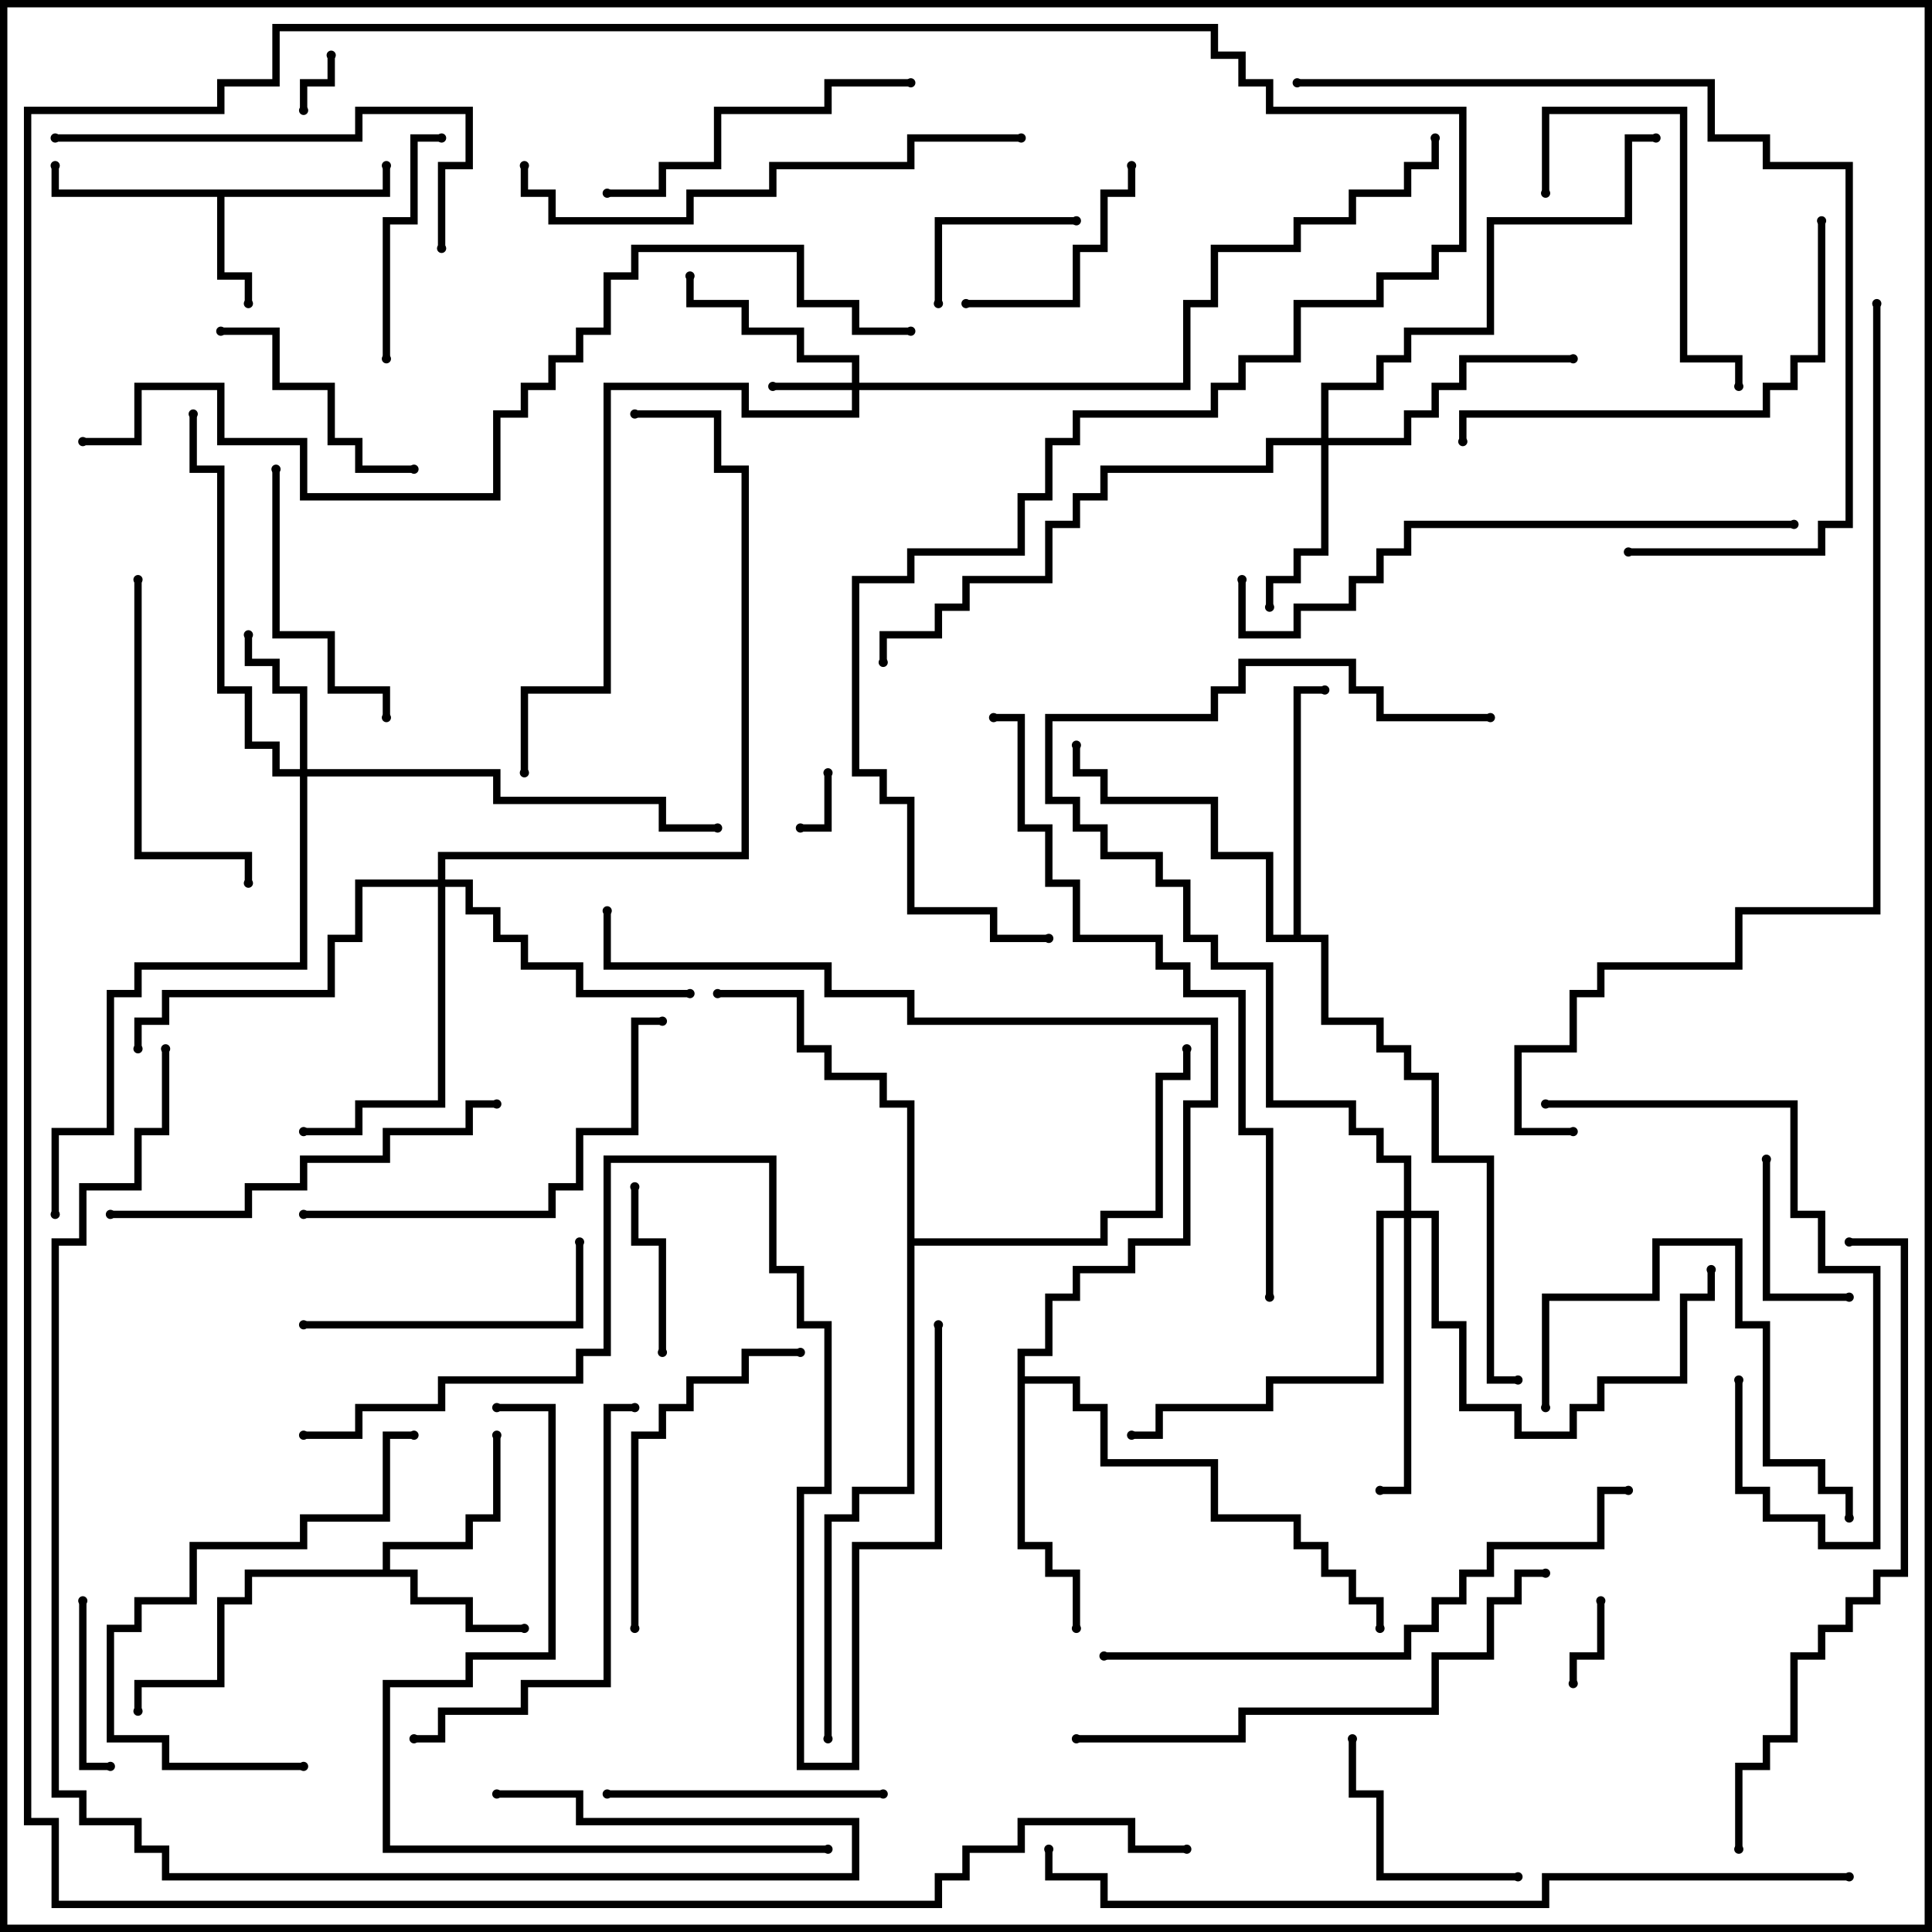 <svg version="1.1" width="105" height="105" xmlns="http://www.w3.org/2000/svg"><path d="M20.8,10.3L20.8,9L21.2,9L21.2,10.7L12.2,10.7L12.2,14.8L13.7,14.8L13.7,16.5L13.3,16.5L13.3,15.2L11.8,15.2L11.8,10.7L2.8,10.7L2.8,9L3.2,9L3.2,10.3z" stroke="none"/><path d="M20.8,85.3L20.8,83.8L25.3,83.8L25.3,82.3L26.8,82.3L26.8,78L27.2,78L27.2,82.7L25.7,82.7L25.7,84.2L21.2,84.2L21.2,85.3L22.7,85.3L22.7,86.8L25.7,86.8L25.7,88.3L28.5,88.3L28.5,88.7L25.3,88.7L25.3,87.2L22.3,87.2L22.3,85.7L13.7,85.7L13.7,87.2L12.2,87.2L12.2,91.7L7.7,91.7L7.7,93L7.3,93L7.3,91.3L11.8,91.3L11.8,86.8L13.3,86.8L13.3,85.3z" stroke="none"/><path d="M70.3,50.8L70.3,37.3L72,37.3L72,37.7L70.7,37.7L70.7,50.8L72.2,50.8L72.2,55.3L75.2,55.3L75.2,56.8L76.7,56.8L76.7,58.3L78.2,58.3L78.2,62.8L81.2,62.8L81.2,74.8L82.5,74.8L82.5,75.2L80.8,75.2L80.8,63.2L77.8,63.2L77.8,58.7L76.3,58.7L76.3,57.2L74.8,57.2L74.8,55.7L71.8,55.7L71.8,51.2L68.8,51.2L68.8,46.7L65.8,46.7L65.8,43.7L59.8,43.7L59.8,42.2L58.3,42.2L58.3,40.5L58.7,40.5L58.7,41.8L60.2,41.8L60.2,43.3L66.2,43.3L66.2,46.3L69.2,46.3L69.2,50.8z" stroke="none"/><path d="M55.3,73.3L56.8,73.3L56.8,70.3L58.3,70.3L58.3,68.8L61.3,68.8L61.3,67.3L64.3,67.3L64.3,59.8L65.8,59.8L65.8,55.7L49.3,55.7L49.3,54.2L44.8,54.2L44.8,52.7L32.8,52.7L32.8,49.5L33.2,49.5L33.2,52.3L45.2,52.3L45.2,53.8L49.7,53.8L49.7,55.3L66.2,55.3L66.2,60.2L64.7,60.2L64.7,67.7L61.7,67.7L61.7,69.2L58.7,69.2L58.7,70.7L57.2,70.7L57.2,73.7L55.7,73.7L55.7,74.8L58.7,74.8L58.7,76.3L60.2,76.3L60.2,79.3L66.2,79.3L66.2,82.3L70.7,82.3L70.7,83.8L72.2,83.8L72.2,85.3L73.7,85.3L73.7,86.8L75.2,86.8L75.2,88.5L74.8,88.5L74.8,87.2L73.3,87.2L73.3,85.7L71.8,85.7L71.8,84.2L70.3,84.2L70.3,82.7L65.8,82.7L65.8,79.7L59.8,79.7L59.8,76.7L58.3,76.7L58.3,75.2L55.7,75.2L55.7,83.8L57.2,83.8L57.2,85.3L58.7,85.3L58.7,88.5L58.3,88.5L58.3,85.7L56.8,85.7L56.8,84.2L55.3,84.2z" stroke="none"/><path d="M49.3,60.2L47.8,60.2L47.8,58.7L44.8,58.7L44.8,57.2L43.3,57.2L43.3,54.2L39,54.2L39,53.8L43.7,53.8L43.7,56.8L45.2,56.8L45.2,58.3L48.2,58.3L48.2,59.8L49.7,59.8L49.7,67.3L59.8,67.3L59.8,65.8L62.8,65.8L62.8,58.3L64.3,58.3L64.3,57L64.7,57L64.7,58.7L63.2,58.7L63.2,66.2L60.2,66.2L60.2,67.7L49.7,67.7L49.7,81.2L46.7,81.2L46.7,82.7L45.2,82.7L45.2,94.5L44.8,94.5L44.8,82.3L46.3,82.3L46.3,80.8L49.3,80.8z" stroke="none"/><path d="M46.3,20.8L46.3,19.7L43.3,19.7L43.3,18.2L40.3,18.2L40.3,16.7L37.3,16.7L37.3,15L37.7,15L37.7,16.3L40.7,16.3L40.7,17.8L43.7,17.8L43.7,19.3L46.7,19.3L46.7,20.8L64.3,20.8L64.3,16.3L65.8,16.3L65.8,13.3L70.3,13.3L70.3,11.8L73.3,11.8L73.3,10.3L76.3,10.3L76.3,8.8L77.8,8.8L77.8,7.5L78.2,7.5L78.2,9.2L76.7,9.2L76.7,10.7L73.7,10.7L73.7,12.2L70.7,12.2L70.7,13.7L66.2,13.7L66.2,16.7L64.7,16.7L64.7,21.2L46.7,21.2L46.7,22.7L40.3,22.7L40.3,21.2L33.2,21.2L33.2,37.7L28.7,37.7L28.7,42L28.3,42L28.3,37.3L32.8,37.3L32.8,20.8L40.7,20.8L40.7,22.3L46.3,22.3L46.3,21.2L42,21.2L42,20.8z" stroke="none"/><path d="M16.3,41.8L16.3,37.7L14.8,37.7L14.8,36.2L13.3,36.2L13.3,34.5L13.7,34.5L13.7,35.8L15.2,35.8L15.2,37.3L16.7,37.3L16.7,41.8L27.2,41.8L27.2,43.3L36.2,43.3L36.2,44.8L39,44.8L39,45.2L35.8,45.2L35.8,43.7L26.8,43.7L26.8,42.2L16.7,42.2L16.7,52.7L7.7,52.7L7.7,54.2L6.2,54.2L6.2,61.7L3.2,61.7L3.2,66L2.8,66L2.8,61.3L5.8,61.3L5.8,53.8L7.3,53.8L7.3,52.3L16.3,52.3L16.3,42.2L14.8,42.2L14.8,40.7L13.3,40.7L13.3,37.7L11.8,37.7L11.8,25.7L10.3,25.7L10.3,22.5L10.7,22.5L10.7,25.3L12.2,25.3L12.2,37.3L13.7,37.3L13.7,40.3L15.2,40.3L15.2,41.8z" stroke="none"/><path d="M71.8,23.8L71.8,20.8L74.8,20.8L74.8,19.3L76.3,19.3L76.3,17.8L80.8,17.8L80.8,11.8L88.3,11.8L88.3,7.3L90,7.3L90,7.7L88.7,7.7L88.7,12.2L81.2,12.2L81.2,18.2L76.7,18.2L76.7,19.7L75.2,19.7L75.2,21.2L72.2,21.2L72.2,23.8L76.3,23.8L76.3,22.3L77.8,22.3L77.8,20.8L79.3,20.8L79.3,19.3L85.5,19.3L85.5,19.7L79.7,19.7L79.7,21.2L78.2,21.2L78.2,22.7L76.7,22.7L76.7,24.2L72.2,24.2L72.2,30.2L70.7,30.2L70.7,31.7L69.2,31.7L69.2,33L68.8,33L68.8,31.3L70.3,31.3L70.3,29.8L71.8,29.8L71.8,24.2L69.2,24.2L69.2,25.7L60.2,25.7L60.2,27.2L58.7,27.2L58.7,28.7L57.2,28.7L57.2,31.7L52.7,31.7L52.7,33.2L51.2,33.2L51.2,34.7L48.2,34.7L48.2,36L47.8,36L47.8,34.3L50.8,34.3L50.8,32.8L52.3,32.8L52.3,31.3L56.8,31.3L56.8,28.3L58.3,28.3L58.3,26.8L59.8,26.8L59.8,25.3L68.8,25.3L68.8,23.8z" stroke="none"/><path d="M23.8,47.8L23.8,46.3L40.3,46.3L40.3,25.7L38.8,25.7L38.8,22.7L34.5,22.7L34.5,22.3L39.2,22.3L39.2,25.3L40.7,25.3L40.7,46.7L24.2,46.7L24.2,47.8L25.7,47.8L25.7,49.3L27.2,49.3L27.2,50.8L28.7,50.8L28.7,52.3L31.7,52.3L31.7,53.8L37.5,53.8L37.5,54.2L31.3,54.2L31.3,52.7L28.3,52.7L28.3,51.2L26.8,51.2L26.8,49.7L25.3,49.7L25.3,48.2L24.2,48.2L24.2,60.2L19.7,60.2L19.7,61.7L16.5,61.7L16.5,61.3L19.3,61.3L19.3,59.8L23.8,59.8L23.8,48.2L19.7,48.2L19.7,51.2L18.2,51.2L18.2,54.2L9.2,54.2L9.2,55.7L7.7,55.7L7.7,57L7.3,57L7.3,55.3L8.8,55.3L8.8,53.8L17.8,53.8L17.8,50.8L19.3,50.8L19.3,47.8z" stroke="none"/><path d="M76.3,65.8L76.3,63.2L74.8,63.2L74.8,61.7L73.3,61.7L73.3,60.2L68.8,60.2L68.8,52.7L65.8,52.7L65.8,51.2L64.3,51.2L64.3,48.2L62.8,48.2L62.8,46.7L59.8,46.7L59.8,45.2L58.3,45.2L58.3,43.7L56.8,43.7L56.8,38.8L65.8,38.8L65.8,37.3L67.3,37.3L67.3,35.8L73.7,35.8L73.7,37.3L75.2,37.3L75.2,38.8L81,38.8L81,39.2L74.8,39.2L74.8,37.7L73.3,37.7L73.3,36.2L67.7,36.2L67.7,37.7L66.2,37.7L66.2,39.2L57.2,39.2L57.2,43.3L58.7,43.3L58.7,44.8L60.2,44.8L60.2,46.3L63.2,46.3L63.2,47.8L64.7,47.8L64.7,50.8L66.2,50.8L66.2,52.3L69.2,52.3L69.2,59.8L73.7,59.8L73.7,61.3L75.2,61.3L75.2,62.8L76.7,62.8L76.7,65.8L78.2,65.8L78.2,71.8L79.7,71.8L79.7,76.3L82.7,76.3L82.7,77.8L85.3,77.8L85.3,76.3L86.8,76.3L86.8,74.8L91.3,74.8L91.3,70.3L92.8,70.3L92.8,69L93.2,69L93.2,70.7L91.7,70.7L91.7,75.2L87.2,75.2L87.2,76.7L85.7,76.7L85.7,78.2L82.3,78.2L82.3,76.7L79.3,76.7L79.3,72.2L77.8,72.2L77.8,66.2L76.7,66.2L76.7,81.2L75,81.2L75,80.8L76.3,80.8L76.3,66.2L75.2,66.2L75.2,75.2L69.2,75.2L69.2,76.7L63.2,76.7L63.2,78.2L61.5,78.2L61.5,77.8L62.8,77.8L62.8,76.3L68.8,76.3L68.8,74.8L74.8,74.8L74.8,65.8z" stroke="none"/><path d="M44.8,42L45.2,42L45.2,45.2L43.5,45.2L43.5,44.8L44.8,44.8z" stroke="none"/><path d="M16.7,6L16.3,6L16.3,4.3L17.8,4.3L17.8,3L18.2,3L18.2,4.7L16.7,4.7z" stroke="none"/><path d="M86.8,87L87.2,87L87.2,90.2L85.7,90.2L85.7,91.5L85.3,91.5L85.3,89.8L86.8,89.8z" stroke="none"/><path d="M58.5,11.8L58.5,12.2L51.2,12.2L51.2,16.5L50.8,16.5L50.8,11.8z" stroke="none"/><path d="M95.8,63L96.2,63L96.2,70.3L100.5,70.3L100.5,70.7L95.8,70.7z" stroke="none"/><path d="M36.2,73.5L35.8,73.5L35.8,67.7L34.3,67.7L34.3,64.5L34.7,64.5L34.7,67.3L36.2,67.3z" stroke="none"/><path d="M4.3,87L4.7,87L4.7,95.8L6,95.8L6,96.2L4.3,96.2z" stroke="none"/><path d="M82.5,101.8L82.5,102.2L74.8,102.2L74.8,97.7L73.3,97.7L73.3,94.5L73.7,94.5L73.7,97.3L75.2,97.3L75.2,101.8z" stroke="none"/><path d="M52.5,16.7L52.5,16.3L58.3,16.3L58.3,13.3L59.8,13.3L59.8,10.3L61.3,10.3L61.3,9L61.7,9L61.7,10.7L60.2,10.7L60.2,13.7L58.7,13.7L58.7,16.7z" stroke="none"/><path d="M21.2,19.5L20.8,19.5L20.8,11.8L22.3,11.8L22.3,7.3L24,7.3L24,7.7L22.7,7.7L22.7,12.2L21.2,12.2z" stroke="none"/><path d="M12,18.2L12,17.8L15.2,17.8L15.2,20.8L18.2,20.8L18.2,23.8L19.7,23.8L19.7,25.3L22.5,25.3L22.5,25.7L19.3,25.7L19.3,24.2L17.8,24.2L17.8,21.2L14.8,21.2L14.8,18.2z" stroke="none"/><path d="M14.8,25.5L15.2,25.5L15.2,34.3L18.2,34.3L18.2,37.3L21.2,37.3L21.2,39L20.8,39L20.8,37.7L17.8,37.7L17.8,34.7L14.8,34.7z" stroke="none"/><path d="M84.2,10.5L83.8,10.5L83.8,5.8L91.7,5.8L91.7,19.3L94.7,19.3L94.7,21L94.3,21L94.3,19.7L91.3,19.7L91.3,6.2L84.2,6.2z" stroke="none"/><path d="M33,97.7L33,97.3L48,97.3L48,97.7z" stroke="none"/><path d="M16.5,72.2L16.5,71.8L31.3,71.8L31.3,67.5L31.7,67.5L31.7,72.2z" stroke="none"/><path d="M34.7,88.5L34.3,88.5L34.3,77.8L35.8,77.8L35.8,76.3L37.3,76.3L37.3,74.8L40.3,74.8L40.3,73.3L43.5,73.3L43.5,73.7L40.7,73.7L40.7,75.2L37.7,75.2L37.7,76.7L36.2,76.7L36.2,78.2L34.7,78.2z" stroke="none"/><path d="M84.2,76.5L83.8,76.5L83.8,70.3L89.8,70.3L89.8,67.3L94.7,67.3L94.7,71.8L96.2,71.8L96.2,79.3L99.2,79.3L99.2,80.8L100.7,80.8L100.7,82.5L100.3,82.5L100.3,81.2L98.8,81.2L98.8,79.7L95.8,79.7L95.8,72.2L94.3,72.2L94.3,67.7L90.2,67.7L90.2,70.7L84.2,70.7z" stroke="none"/><path d="M7.3,31.5L7.7,31.5L7.7,46.3L13.7,46.3L13.7,48L13.3,48L13.3,46.7L7.3,46.7z" stroke="none"/><path d="M33,10.7L33,10.3L35.8,10.3L35.8,8.8L38.8,8.8L38.8,5.8L44.8,5.8L44.8,4.3L49.5,4.3L49.5,4.7L45.2,4.7L45.2,6.2L39.2,6.2L39.2,9.2L36.2,9.2L36.2,10.7z" stroke="none"/><path d="M84,60.2L84,59.8L97.7,59.8L97.7,65.8L99.2,65.8L99.2,68.8L102.2,68.8L102.2,84.2L98.8,84.2L98.8,82.7L95.8,82.7L95.8,81.2L94.3,81.2L94.3,75L94.7,75L94.7,80.8L96.2,80.8L96.2,82.3L99.2,82.3L99.2,83.8L101.8,83.8L101.8,69.2L98.8,69.2L98.8,66.2L97.3,66.2L97.3,60.2z" stroke="none"/><path d="M16.5,95.8L16.5,96.2L8.8,96.2L8.8,94.7L5.8,94.7L5.8,88.3L7.3,88.3L7.3,86.8L10.3,86.8L10.3,83.8L16.3,83.8L16.3,82.3L20.8,82.3L20.8,77.8L22.5,77.8L22.5,78.2L21.2,78.2L21.2,82.7L16.7,82.7L16.7,84.2L10.7,84.2L10.7,87.2L7.7,87.2L7.7,88.7L6.2,88.7L6.2,94.3L9.2,94.3L9.2,95.8z" stroke="none"/><path d="M34.5,76.3L34.5,76.7L33.2,76.7L33.2,91.7L28.7,91.7L28.7,93.2L24.2,93.2L24.2,94.7L22.5,94.7L22.5,94.3L23.8,94.3L23.8,92.8L28.3,92.8L28.3,91.3L32.8,91.3L32.8,76.3z" stroke="none"/><path d="M24.2,13.5L23.8,13.5L23.8,8.8L25.3,8.8L25.3,6.2L19.7,6.2L19.7,7.7L3,7.7L3,7.3L19.3,7.3L19.3,5.8L25.7,5.8L25.7,9.2L24.2,9.2z" stroke="none"/><path d="M27,59.8L27,60.2L25.7,60.2L25.7,61.7L21.2,61.7L21.2,63.2L16.7,63.2L16.7,64.7L13.7,64.7L13.7,66.2L6,66.2L6,65.8L13.3,65.8L13.3,64.3L16.3,64.3L16.3,62.8L20.8,62.8L20.8,61.3L25.3,61.3L25.3,59.8z" stroke="none"/><path d="M16.5,66.2L16.5,65.8L29.8,65.8L29.8,64.3L31.3,64.3L31.3,61.3L34.3,61.3L34.3,55.3L36,55.3L36,55.7L34.7,55.7L34.7,61.7L31.7,61.7L31.7,64.7L30.2,64.7L30.2,66.2z" stroke="none"/><path d="M98.8,12L99.2,12L99.2,19.7L97.7,19.7L97.7,21.2L96.2,21.2L96.2,22.7L79.7,22.7L79.7,24L79.3,24L79.3,22.3L95.8,22.3L95.8,20.8L97.3,20.8L97.3,19.3L98.8,19.3z" stroke="none"/><path d="M55.5,7.3L55.5,7.7L49.7,7.7L49.7,9.2L42.2,9.2L42.2,10.7L37.7,10.7L37.7,12.2L29.8,12.2L29.8,10.7L28.3,10.7L28.3,9L28.7,9L28.7,10.3L30.2,10.3L30.2,11.8L37.3,11.8L37.3,10.3L41.8,10.3L41.8,8.8L49.3,8.8L49.3,7.3z" stroke="none"/><path d="M58.5,94.7L58.5,94.3L67.3,94.3L67.3,92.8L77.8,92.8L77.8,89.8L80.8,89.8L80.8,86.8L82.3,86.8L82.3,85.3L84,85.3L84,85.7L82.7,85.7L82.7,87.2L81.2,87.2L81.2,90.2L78.2,90.2L78.2,93.2L67.7,93.2L67.7,94.7z" stroke="none"/><path d="M60,90.2L60,89.8L76.3,89.8L76.3,88.3L77.8,88.3L77.8,86.8L79.3,86.8L79.3,85.3L80.8,85.3L80.8,83.8L86.8,83.8L86.8,80.8L88.5,80.8L88.5,81.2L87.2,81.2L87.2,84.2L81.2,84.2L81.2,85.7L79.7,85.7L79.7,87.2L78.2,87.2L78.2,88.7L76.7,88.7L76.7,90.2z" stroke="none"/><path d="M45,100.3L45,100.7L20.8,100.7L20.8,91.3L25.3,91.3L25.3,89.8L29.8,89.8L29.8,76.7L27,76.7L27,76.3L30.2,76.3L30.2,90.2L25.7,90.2L25.7,91.7L21.2,91.7L21.2,100.3z" stroke="none"/><path d="M97.5,28.3L97.5,28.7L76.7,28.7L76.7,30.2L75.2,30.2L75.2,31.7L73.7,31.7L73.7,33.2L70.7,33.2L70.7,34.7L67.3,34.7L67.3,31.5L67.7,31.5L67.7,34.3L70.3,34.3L70.3,32.8L73.3,32.8L73.3,31.3L74.8,31.3L74.8,29.8L76.3,29.8L76.3,28.3z" stroke="none"/><path d="M70.5,4.7L70.5,4.3L93.2,4.3L93.2,7.3L96.2,7.3L96.2,8.8L100.7,8.8L100.7,28.7L99.2,28.7L99.2,30.2L88.5,30.2L88.5,29.8L98.8,29.8L98.8,28.3L100.3,28.3L100.3,9.2L95.8,9.2L95.8,7.7L92.8,7.7L92.8,4.7z" stroke="none"/><path d="M94.7,100.5L94.3,100.5L94.3,95.8L95.8,95.8L95.8,94.3L97.3,94.3L97.3,89.8L98.8,89.8L98.8,88.3L100.3,88.3L100.3,86.8L101.8,86.8L101.8,85.3L103.3,85.3L103.3,67.7L100.5,67.7L100.5,67.3L103.7,67.3L103.7,85.7L102.2,85.7L102.2,87.2L100.7,87.2L100.7,88.7L99.2,88.7L99.2,90.2L97.7,90.2L97.7,94.7L96.2,94.7L96.2,96.2L94.7,96.2z" stroke="none"/><path d="M69.2,70.5L68.8,70.5L68.8,61.7L67.3,61.7L67.3,54.2L64.3,54.2L64.3,52.7L62.8,52.7L62.8,51.2L58.3,51.2L58.3,48.2L56.8,48.2L56.8,45.2L55.3,45.2L55.3,39.2L54,39.2L54,38.8L55.7,38.8L55.7,44.8L57.2,44.8L57.2,47.8L58.7,47.8L58.7,50.8L63.2,50.8L63.2,52.3L64.7,52.3L64.7,53.8L67.7,53.8L67.7,61.3L69.2,61.3z" stroke="none"/><path d="M16.5,78.2L16.5,77.8L19.3,77.8L19.3,76.3L23.8,76.3L23.8,74.8L31.3,74.8L31.3,73.3L32.8,73.3L32.8,62.8L42.2,62.8L42.2,68.8L43.7,68.8L43.7,71.8L45.2,71.8L45.2,81.2L43.7,81.2L43.7,95.8L46.3,95.8L46.3,83.8L50.8,83.8L50.8,72L51.2,72L51.2,84.2L46.7,84.2L46.7,96.2L43.3,96.2L43.3,80.8L44.8,80.8L44.8,72.2L43.3,72.2L43.3,69.2L41.8,69.2L41.8,63.2L33.2,63.2L33.2,73.7L31.7,73.7L31.7,75.2L24.2,75.2L24.2,76.7L19.7,76.7L19.7,78.2z" stroke="none"/><path d="M100.5,101.8L100.5,102.2L84.2,102.2L84.2,103.7L59.8,103.7L59.8,102.2L56.8,102.2L56.8,100.5L57.2,100.5L57.2,101.8L60.2,101.8L60.2,103.3L83.8,103.3L83.8,101.8z" stroke="none"/><path d="M27,97.7L27,97.3L31.7,97.3L31.7,98.8L46.7,98.8L46.7,102.2L8.8,102.2L8.8,100.7L7.3,100.7L7.3,99.2L4.3,99.2L4.3,97.7L2.8,97.7L2.8,67.3L4.3,67.3L4.3,64.3L7.3,64.3L7.3,61.3L8.8,61.3L8.8,57L9.2,57L9.2,61.7L7.7,61.7L7.7,64.7L4.7,64.7L4.7,67.7L3.2,67.7L3.2,97.3L4.7,97.3L4.7,98.8L7.7,98.8L7.7,100.3L9.2,100.3L9.2,101.8L46.3,101.8L46.3,99.2L31.3,99.2L31.3,97.7z" stroke="none"/><path d="M49.5,17.8L49.5,18.2L46.3,18.2L46.3,16.7L43.3,16.7L43.3,13.7L34.7,13.7L34.7,15.2L33.2,15.2L33.2,18.2L31.7,18.2L31.7,19.7L30.2,19.7L30.2,21.2L28.7,21.2L28.7,22.7L27.2,22.7L27.2,27.2L16.3,27.2L16.3,24.2L11.8,24.2L11.8,21.2L7.7,21.2L7.7,24.2L4.5,24.2L4.5,23.8L7.3,23.8L7.3,20.8L12.2,20.8L12.2,23.8L16.7,23.8L16.7,26.8L26.8,26.8L26.8,22.3L28.3,22.3L28.3,20.8L29.8,20.8L29.8,19.3L31.3,19.3L31.3,17.8L32.8,17.8L32.8,14.8L34.3,14.8L34.3,13.3L43.7,13.3L43.7,16.3L46.7,16.3L46.7,17.8z" stroke="none"/><path d="M101.8,16.5L102.2,16.5L102.2,49.7L94.7,49.7L94.7,52.7L87.2,52.7L87.2,54.2L85.7,54.2L85.7,57.2L82.7,57.2L82.7,61.3L85.5,61.3L85.5,61.7L82.3,61.7L82.3,56.8L85.3,56.8L85.3,53.8L86.8,53.8L86.8,52.3L94.3,52.3L94.3,49.3L101.8,49.3z" stroke="none"/><path d="M64.5,100.3L64.5,100.7L61.3,100.7L61.3,99.2L55.7,99.2L55.7,100.7L52.7,100.7L52.7,102.2L51.2,102.2L51.2,103.7L2.8,103.7L2.8,99.2L1.3,99.2L1.3,5.8L11.8,5.8L11.8,4.3L14.8,4.3L14.8,1.3L66.2,1.3L66.2,2.8L67.7,2.8L67.7,4.3L69.2,4.3L69.2,5.8L79.7,5.8L79.7,13.7L78.2,13.7L78.2,15.2L75.2,15.2L75.2,16.7L70.7,16.7L70.7,19.7L67.7,19.7L67.7,21.2L66.2,21.2L66.2,22.7L58.7,22.7L58.7,24.2L57.2,24.2L57.2,27.2L55.7,27.2L55.7,30.2L49.7,30.2L49.7,31.7L46.7,31.7L46.7,41.8L48.2,41.8L48.2,43.3L49.7,43.3L49.7,49.3L54.2,49.3L54.2,50.8L57,50.8L57,51.2L53.8,51.2L53.8,49.7L49.3,49.7L49.3,43.7L47.8,43.7L47.8,42.2L46.3,42.2L46.3,31.3L49.3,31.3L49.3,29.8L55.3,29.8L55.3,26.8L56.8,26.8L56.8,23.8L58.3,23.8L58.3,22.3L65.8,22.3L65.8,20.8L67.3,20.8L67.3,19.3L70.3,19.3L70.3,16.3L74.8,16.3L74.8,14.8L77.8,14.8L77.8,13.3L79.3,13.3L79.3,6.2L68.8,6.2L68.8,4.7L67.3,4.7L67.3,3.2L65.8,3.2L65.8,1.7L15.2,1.7L15.2,4.7L12.2,4.7L12.2,6.2L1.7,6.2L1.7,98.8L3.2,98.8L3.2,103.3L50.8,103.3L50.8,101.8L52.3,101.8L52.3,100.3L55.3,100.3L55.3,98.8L61.7,98.8L61.7,100.3z" stroke="none"/><circle cx="13.5" cy="16.5" r="0.25" stroke-width="0" fill="#000" /><circle cx="21" cy="9" r="0.25" stroke-width="0" fill="#000" /><circle cx="3" cy="9" r="0.25" stroke-width="0" fill="#000" /><circle cx="28.5" cy="88.5" r="0.25" stroke-width="0" fill="#000" /><circle cx="27" cy="78" r="0.25" stroke-width="0" fill="#000" /><circle cx="7.5" cy="93" r="0.25" stroke-width="0" fill="#000" /><circle cx="72" cy="37.5" r="0.25" stroke-width="0" fill="#000" /><circle cx="58.5" cy="40.5" r="0.25" stroke-width="0" fill="#000" /><circle cx="82.5" cy="75" r="0.25" stroke-width="0" fill="#000" /><circle cx="58.5" cy="88.5" r="0.25" stroke-width="0" fill="#000" /><circle cx="75" cy="88.5" r="0.25" stroke-width="0" fill="#000" /><circle cx="33" cy="49.5" r="0.25" stroke-width="0" fill="#000" /><circle cx="39" cy="54" r="0.25" stroke-width="0" fill="#000" /><circle cx="64.5" cy="57" r="0.25" stroke-width="0" fill="#000" /><circle cx="45" cy="94.5" r="0.25" stroke-width="0" fill="#000" /><circle cx="42" cy="21" r="0.25" stroke-width="0" fill="#000" /><circle cx="37.5" cy="15" r="0.25" stroke-width="0" fill="#000" /><circle cx="28.5" cy="42" r="0.25" stroke-width="0" fill="#000" /><circle cx="78" cy="7.5" r="0.25" stroke-width="0" fill="#000" /><circle cx="13.5" cy="34.5" r="0.25" stroke-width="0" fill="#000" /><circle cx="10.5" cy="22.5" r="0.25" stroke-width="0" fill="#000" /><circle cx="39" cy="45" r="0.25" stroke-width="0" fill="#000" /><circle cx="3" cy="66" r="0.25" stroke-width="0" fill="#000" /><circle cx="69" cy="33" r="0.25" stroke-width="0" fill="#000" /><circle cx="85.5" cy="19.5" r="0.25" stroke-width="0" fill="#000" /><circle cx="90" cy="7.5" r="0.25" stroke-width="0" fill="#000" /><circle cx="48" cy="36" r="0.25" stroke-width="0" fill="#000" /><circle cx="37.5" cy="54" r="0.25" stroke-width="0" fill="#000" /><circle cx="16.5" cy="61.5" r="0.25" stroke-width="0" fill="#000" /><circle cx="7.5" cy="57" r="0.25" stroke-width="0" fill="#000" /><circle cx="34.5" cy="22.5" r="0.25" stroke-width="0" fill="#000" /><circle cx="75" cy="81" r="0.25" stroke-width="0" fill="#000" /><circle cx="93" cy="69" r="0.25" stroke-width="0" fill="#000" /><circle cx="61.5" cy="78" r="0.25" stroke-width="0" fill="#000" /><circle cx="81" cy="39" r="0.25" stroke-width="0" fill="#000" /><circle cx="45" cy="42" r="0.25" stroke-width="0" fill="#000" /><circle cx="43.5" cy="45" r="0.25" stroke-width="0" fill="#000" /><circle cx="16.5" cy="6" r="0.25" stroke-width="0" fill="#000" /><circle cx="18" cy="3" r="0.25" stroke-width="0" fill="#000" /><circle cx="87" cy="87" r="0.25" stroke-width="0" fill="#000" /><circle cx="85.5" cy="91.5" r="0.25" stroke-width="0" fill="#000" /><circle cx="58.5" cy="12" r="0.25" stroke-width="0" fill="#000" /><circle cx="51" cy="16.5" r="0.25" stroke-width="0" fill="#000" /><circle cx="96" cy="63" r="0.25" stroke-width="0" fill="#000" /><circle cx="100.5" cy="70.5" r="0.25" stroke-width="0" fill="#000" /><circle cx="36" cy="73.5" r="0.25" stroke-width="0" fill="#000" /><circle cx="34.5" cy="64.5" r="0.25" stroke-width="0" fill="#000" /><circle cx="4.5" cy="87" r="0.25" stroke-width="0" fill="#000" /><circle cx="6" cy="96" r="0.25" stroke-width="0" fill="#000" /><circle cx="82.5" cy="102" r="0.25" stroke-width="0" fill="#000" /><circle cx="73.5" cy="94.5" r="0.25" stroke-width="0" fill="#000" /><circle cx="52.5" cy="16.5" r="0.25" stroke-width="0" fill="#000" /><circle cx="61.5" cy="9" r="0.25" stroke-width="0" fill="#000" /><circle cx="21" cy="19.5" r="0.25" stroke-width="0" fill="#000" /><circle cx="24" cy="7.5" r="0.25" stroke-width="0" fill="#000" /><circle cx="12" cy="18" r="0.25" stroke-width="0" fill="#000" /><circle cx="22.5" cy="25.5" r="0.25" stroke-width="0" fill="#000" /><circle cx="15" cy="25.5" r="0.25" stroke-width="0" fill="#000" /><circle cx="21" cy="39" r="0.25" stroke-width="0" fill="#000" /><circle cx="84" cy="10.5" r="0.25" stroke-width="0" fill="#000" /><circle cx="94.5" cy="21" r="0.25" stroke-width="0" fill="#000" /><circle cx="33" cy="97.5" r="0.25" stroke-width="0" fill="#000" /><circle cx="48" cy="97.5" r="0.25" stroke-width="0" fill="#000" /><circle cx="16.5" cy="72" r="0.25" stroke-width="0" fill="#000" /><circle cx="31.5" cy="67.5" r="0.25" stroke-width="0" fill="#000" /><circle cx="34.5" cy="88.5" r="0.25" stroke-width="0" fill="#000" /><circle cx="43.5" cy="73.5" r="0.25" stroke-width="0" fill="#000" /><circle cx="84" cy="76.5" r="0.25" stroke-width="0" fill="#000" /><circle cx="100.5" cy="82.5" r="0.25" stroke-width="0" fill="#000" /><circle cx="7.5" cy="31.5" r="0.25" stroke-width="0" fill="#000" /><circle cx="13.5" cy="48" r="0.25" stroke-width="0" fill="#000" /><circle cx="33" cy="10.5" r="0.25" stroke-width="0" fill="#000" /><circle cx="49.5" cy="4.5" r="0.25" stroke-width="0" fill="#000" /><circle cx="84" cy="60" r="0.25" stroke-width="0" fill="#000" /><circle cx="94.5" cy="75" r="0.25" stroke-width="0" fill="#000" /><circle cx="16.5" cy="96" r="0.25" stroke-width="0" fill="#000" /><circle cx="22.5" cy="78" r="0.25" stroke-width="0" fill="#000" /><circle cx="34.5" cy="76.5" r="0.25" stroke-width="0" fill="#000" /><circle cx="22.5" cy="94.5" r="0.25" stroke-width="0" fill="#000" /><circle cx="24" cy="13.5" r="0.25" stroke-width="0" fill="#000" /><circle cx="3" cy="7.5" r="0.25" stroke-width="0" fill="#000" /><circle cx="27" cy="60" r="0.25" stroke-width="0" fill="#000" /><circle cx="6" cy="66" r="0.25" stroke-width="0" fill="#000" /><circle cx="16.5" cy="66" r="0.25" stroke-width="0" fill="#000" /><circle cx="36" cy="55.5" r="0.25" stroke-width="0" fill="#000" /><circle cx="99" cy="12" r="0.25" stroke-width="0" fill="#000" /><circle cx="79.5" cy="24" r="0.25" stroke-width="0" fill="#000" /><circle cx="55.5" cy="7.5" r="0.25" stroke-width="0" fill="#000" /><circle cx="28.5" cy="9" r="0.25" stroke-width="0" fill="#000" /><circle cx="58.5" cy="94.5" r="0.25" stroke-width="0" fill="#000" /><circle cx="84" cy="85.5" r="0.25" stroke-width="0" fill="#000" /><circle cx="60" cy="90" r="0.25" stroke-width="0" fill="#000" /><circle cx="88.5" cy="81" r="0.25" stroke-width="0" fill="#000" /><circle cx="45" cy="100.5" r="0.25" stroke-width="0" fill="#000" /><circle cx="27" cy="76.5" r="0.25" stroke-width="0" fill="#000" /><circle cx="97.5" cy="28.5" r="0.25" stroke-width="0" fill="#000" /><circle cx="67.5" cy="31.5" r="0.25" stroke-width="0" fill="#000" /><circle cx="70.5" cy="4.5" r="0.25" stroke-width="0" fill="#000" /><circle cx="88.5" cy="30" r="0.25" stroke-width="0" fill="#000" /><circle cx="94.5" cy="100.5" r="0.25" stroke-width="0" fill="#000" /><circle cx="100.5" cy="67.5" r="0.25" stroke-width="0" fill="#000" /><circle cx="69" cy="70.5" r="0.25" stroke-width="0" fill="#000" /><circle cx="54" cy="39" r="0.25" stroke-width="0" fill="#000" /><circle cx="16.5" cy="78" r="0.25" stroke-width="0" fill="#000" /><circle cx="51" cy="72" r="0.25" stroke-width="0" fill="#000" /><circle cx="100.5" cy="102" r="0.25" stroke-width="0" fill="#000" /><circle cx="57" cy="100.5" r="0.25" stroke-width="0" fill="#000" /><circle cx="27" cy="97.5" r="0.25" stroke-width="0" fill="#000" /><circle cx="9" cy="57" r="0.25" stroke-width="0" fill="#000" /><circle cx="49.5" cy="18" r="0.25" stroke-width="0" fill="#000" /><circle cx="4.5" cy="24" r="0.25" stroke-width="0" fill="#000" /><circle cx="102" cy="16.5" r="0.25" stroke-width="0" fill="#000" /><circle cx="85.5" cy="61.5" r="0.25" stroke-width="0" fill="#000" /><circle cx="64.5" cy="100.5" r="0.25" stroke-width="0" fill="#000" /><circle cx="57" cy="51" r="0.25" stroke-width="0" fill="#000" /><rect x="0" y="0" width="105" height="105" stroke-width="0.8" stroke="#000" fill="none" /></svg>